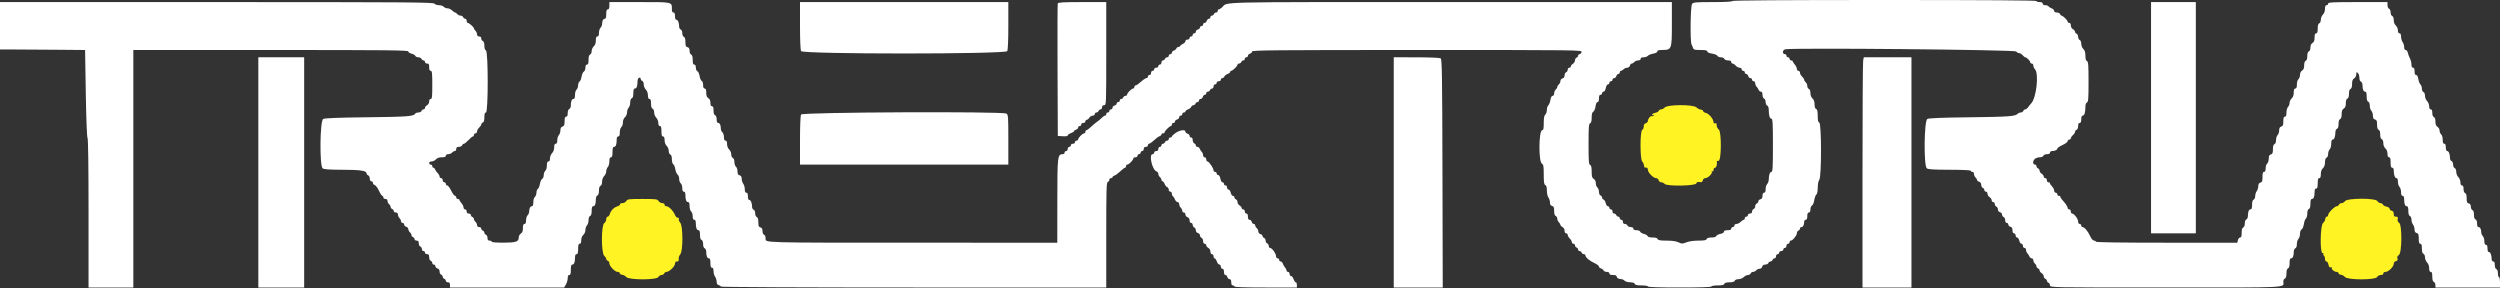 <svg id="svg" version="1.1" width="400" height="46.111" xmlns="http://www.w3.org/2000/svg" xmlns:xlink="http://www.w3.org/1999/xlink" style="display: block;"><rect width="100%" height="100%" fill="#333333" stroke="none"/><g id="svgg"><path id="path0" d="M277.167 0.167 C 277.167 0.272,276.020 0.333,274.060 0.333 C 271.297 0.333,270.929 0.366,270.732 0.625 C 270.469 0.972,270.401 6.653,270.655 7.127 C 270.739 7.286,270.850 7.548,270.899 7.708 C 270.973 7.947,271.187 8.000,272.078 8.000 C 272.895 8.000,273.167 8.058,273.167 8.231 C 273.167 8.378,273.445 8.504,273.926 8.576 C 274.344 8.639,274.727 8.797,274.778 8.928 C 274.828 9.059,275.078 9.167,275.333 9.167 C 275.592 9.167,275.840 9.277,275.894 9.417 C 275.950 9.563,276.199 9.667,276.495 9.667 C 276.833 9.667,277.000 9.749,277.000 9.917 C 277.000 10.054,277.096 10.167,277.213 10.167 C 277.330 10.167,277.554 10.317,277.711 10.500 C 277.868 10.683,278.147 10.833,278.332 10.833 C 278.518 10.833,278.667 10.944,278.667 11.083 C 278.667 11.221,278.779 11.333,278.917 11.333 C 279.054 11.333,279.167 11.446,279.167 11.583 C 279.167 11.721,279.270 11.833,279.397 11.833 C 279.524 11.833,279.667 11.983,279.715 12.167 C 279.763 12.350,279.922 12.500,280.068 12.500 C 280.214 12.500,280.333 12.612,280.333 12.750 C 280.333 12.887,280.446 13.000,280.583 13.000 C 280.721 13.000,280.833 13.145,280.833 13.321 C 280.833 13.498,280.931 13.742,281.051 13.863 C 281.171 13.984,281.318 14.215,281.379 14.375 C 281.440 14.535,281.604 14.667,281.745 14.667 C 281.918 14.667,282.000 14.829,282.000 15.172 C 282.000 15.467,282.104 15.717,282.250 15.773 C 282.389 15.827,282.500 16.074,282.500 16.333 C 282.500 16.592,282.611 16.840,282.750 16.894 C 282.911 16.955,283.001 17.215,283.002 17.620 C 283.005 18.495,283.164 19.000,283.436 19.000 C 283.626 19.000,283.667 19.743,283.667 23.250 C 283.667 26.757,283.626 27.500,283.436 27.500 C 283.182 27.500,283.006 27.995,283.002 28.720 C 283.001 28.979,282.887 29.303,282.750 29.440 C 282.612 29.578,282.500 29.948,282.500 30.262 C 282.500 30.659,282.424 30.833,282.250 30.833 C 282.086 30.833,282.000 30.998,282.000 31.314 C 282.000 31.654,281.903 31.820,281.667 31.882 C 281.483 31.930,281.333 32.080,281.333 32.217 C 281.333 32.353,281.221 32.508,281.083 32.560 C 280.946 32.613,280.833 32.811,280.833 33.000 C 280.833 33.189,280.721 33.387,280.583 33.440 C 280.446 33.492,280.333 33.678,280.333 33.851 C 280.333 34.056,280.216 34.167,280.000 34.167 C 279.815 34.167,279.667 34.278,279.667 34.417 C 279.667 34.554,279.554 34.667,279.417 34.667 C 279.279 34.667,279.167 34.779,279.167 34.917 C 279.167 35.054,279.092 35.167,279.000 35.167 C 278.908 35.167,278.683 35.317,278.500 35.500 C 278.317 35.683,278.017 35.833,277.833 35.833 C 277.648 35.833,277.500 35.944,277.500 36.083 C 277.500 36.221,277.387 36.333,277.250 36.333 C 277.112 36.333,277.000 36.446,277.000 36.583 C 277.000 36.758,276.824 36.833,276.417 36.833 C 276.017 36.833,275.833 36.910,275.833 37.076 C 275.833 37.220,275.602 37.362,275.262 37.425 C 274.947 37.484,274.649 37.638,274.600 37.766 C 274.544 37.914,274.260 38.000,273.833 38.000 C 273.385 38.000,273.124 38.085,273.060 38.250 C 272.987 38.441,272.674 38.500,271.736 38.500 C 270.984 38.500,270.241 38.606,269.822 38.774 C 269.187 39.028,269.096 39.028,268.563 38.774 C 268.179 38.591,267.548 38.500,266.656 38.500 C 265.625 38.500,265.301 38.443,265.227 38.250 C 265.162 38.082,264.898 38.000,264.417 38.000 C 263.957 38.000,263.670 37.917,263.612 37.766 C 263.563 37.637,263.299 37.482,263.025 37.422 C 262.752 37.362,262.486 37.205,262.436 37.073 C 262.384 36.937,262.124 36.833,261.839 36.833 C 261.501 36.833,261.333 36.751,261.333 36.583 C 261.333 36.427,261.175 36.333,260.911 36.333 C 260.679 36.333,260.446 36.221,260.394 36.083 C 260.341 35.946,260.156 35.833,259.982 35.833 C 259.778 35.833,259.667 35.716,259.667 35.500 C 259.667 35.315,259.556 35.167,259.417 35.167 C 259.279 35.167,259.167 35.054,259.167 34.917 C 259.167 34.779,259.062 34.667,258.934 34.667 C 258.807 34.667,258.659 34.554,258.606 34.417 C 258.554 34.279,258.396 34.167,258.255 34.167 C 258.111 34.167,258.000 34.022,258.000 33.833 C 258.000 33.648,257.889 33.500,257.750 33.500 C 257.612 33.500,257.500 33.387,257.500 33.250 C 257.500 33.112,257.393 33.000,257.263 33.000 C 257.133 33.000,256.978 32.781,256.920 32.514 C 256.861 32.247,256.705 31.986,256.573 31.936 C 256.441 31.885,256.333 31.737,256.333 31.606 C 256.333 31.476,256.221 31.326,256.083 31.273 C 255.940 31.218,255.833 30.970,255.833 30.692 C 255.833 30.426,255.721 30.114,255.583 30.000 C 255.446 29.886,255.333 29.577,255.333 29.314 C 255.333 29.017,255.208 28.758,255.000 28.628 C 254.729 28.459,254.667 28.239,254.667 27.455 C 254.667 26.751,254.599 26.464,254.417 26.394 C 254.206 26.313,254.167 25.784,254.167 23.060 C 254.167 20.336,254.206 19.808,254.417 19.727 C 254.591 19.660,254.667 19.388,254.667 18.824 C 254.667 18.263,254.747 17.972,254.929 17.870 C 255.073 17.789,255.233 17.411,255.284 17.028 C 255.342 16.597,255.464 16.333,255.605 16.333 C 255.755 16.333,255.833 16.132,255.833 15.750 C 255.833 15.343,255.909 15.167,256.083 15.167 C 256.221 15.167,256.333 15.054,256.333 14.917 C 256.333 14.779,256.442 14.667,256.576 14.667 C 256.721 14.667,256.862 14.433,256.928 14.083 C 256.990 13.749,257.136 13.500,257.269 13.500 C 257.396 13.500,257.500 13.387,257.500 13.250 C 257.500 13.112,257.612 13.000,257.750 13.000 C 257.887 13.000,258.000 12.887,258.000 12.750 C 258.000 12.612,258.120 12.500,258.266 12.500 C 258.412 12.500,258.570 12.350,258.618 12.167 C 258.666 11.983,258.809 11.833,258.936 11.833 C 259.063 11.833,259.167 11.721,259.167 11.583 C 259.167 11.446,259.247 11.333,259.345 11.333 C 259.443 11.333,259.636 11.221,259.774 11.083 C 259.911 10.946,260.175 10.833,260.361 10.833 C 260.558 10.833,260.734 10.695,260.785 10.500 C 260.833 10.317,260.967 10.167,261.082 10.167 C 261.198 10.167,261.386 10.054,261.500 9.917 C 261.614 9.779,261.886 9.667,262.104 9.667 C 262.345 9.667,262.500 9.569,262.500 9.417 C 262.500 9.252,262.664 9.167,262.980 9.167 C 263.243 9.167,263.548 9.060,263.656 8.930 C 263.764 8.799,264.148 8.643,264.510 8.582 C 264.912 8.514,265.167 8.379,265.167 8.235 C 265.167 8.066,265.390 7.998,265.958 7.994 C 267.476 7.984,267.500 7.920,267.500 3.848 L 267.500 0.333 232.000 0.333 C 193.048 0.333,196.597 0.248,195.500 1.208 C 195.317 1.369,195.092 1.500,195.000 1.500 C 194.908 1.500,194.833 1.613,194.833 1.750 C 194.833 1.887,194.718 2.000,194.578 2.000 C 194.438 2.000,194.280 2.112,194.227 2.250 C 194.174 2.387,194.027 2.500,193.899 2.500 C 193.771 2.500,193.667 2.612,193.667 2.750 C 193.667 2.887,193.559 3.000,193.428 3.000 C 193.297 3.000,193.142 3.150,193.083 3.333 C 193.025 3.517,192.870 3.667,192.739 3.667 C 192.607 3.667,192.500 3.779,192.500 3.917 C 192.500 4.054,192.387 4.167,192.250 4.167 C 192.112 4.167,192.000 4.270,192.000 4.397 C 192.000 4.524,191.850 4.667,191.667 4.715 C 191.483 4.763,191.333 4.922,191.333 5.068 C 191.333 5.214,191.221 5.333,191.083 5.333 C 190.946 5.333,190.833 5.446,190.833 5.583 C 190.833 5.721,190.721 5.833,190.583 5.833 C 190.446 5.833,190.333 5.946,190.333 6.083 C 190.333 6.222,190.185 6.333,190.000 6.333 C 189.813 6.333,189.667 6.444,189.667 6.587 C 189.667 6.726,189.479 6.926,189.250 7.030 C 189.021 7.135,188.833 7.283,188.833 7.360 C 188.833 7.437,188.718 7.500,188.578 7.500 C 188.438 7.500,188.281 7.610,188.229 7.744 C 188.178 7.878,187.993 8.033,187.818 8.088 C 187.643 8.144,187.500 8.297,187.500 8.428 C 187.500 8.559,187.387 8.667,187.250 8.667 C 187.112 8.667,187.000 8.779,187.000 8.917 C 187.000 9.054,186.885 9.167,186.745 9.167 C 186.604 9.167,186.446 9.279,186.394 9.417 C 186.341 9.554,186.193 9.667,186.066 9.667 C 185.938 9.667,185.833 9.817,185.833 10.000 C 185.833 10.185,185.722 10.333,185.583 10.333 C 185.446 10.333,185.333 10.446,185.333 10.583 C 185.333 10.722,185.185 10.833,185.000 10.833 C 184.815 10.833,184.667 10.944,184.667 11.083 C 184.667 11.221,184.554 11.333,184.417 11.333 C 184.278 11.333,184.167 11.481,184.167 11.667 C 184.167 11.852,184.056 12.000,183.917 12.000 C 183.779 12.000,183.667 12.112,183.667 12.250 C 183.667 12.387,183.558 12.500,183.426 12.500 C 183.294 12.500,182.900 12.762,182.551 13.083 C 182.202 13.403,181.823 13.665,181.708 13.666 C 181.594 13.666,181.500 13.779,181.500 13.917 C 181.500 14.054,181.406 14.168,181.292 14.170 C 181.038 14.173,180.333 14.892,180.333 15.148 C 180.333 15.250,180.218 15.333,180.078 15.333 C 179.938 15.333,179.780 15.446,179.727 15.583 C 179.674 15.721,179.527 15.833,179.399 15.833 C 179.271 15.833,179.167 15.946,179.167 16.083 C 179.167 16.221,179.054 16.333,178.917 16.333 C 178.779 16.333,178.667 16.437,178.667 16.564 C 178.667 16.691,178.517 16.834,178.333 16.882 C 178.150 16.930,178.000 17.088,178.000 17.234 C 178.000 17.380,177.887 17.500,177.750 17.500 C 177.612 17.500,177.500 17.612,177.500 17.750 C 177.500 17.887,177.387 18.000,177.250 18.000 C 177.112 18.000,177.000 18.112,177.000 18.250 C 177.000 18.387,176.915 18.500,176.811 18.500 C 176.707 18.500,176.458 18.669,176.259 18.875 C 176.059 19.081,175.723 19.362,175.512 19.500 C 175.300 19.637,174.872 19.994,174.561 20.292 C 174.249 20.590,173.920 20.833,173.830 20.833 C 173.740 20.833,173.667 20.946,173.667 21.083 C 173.667 21.221,173.573 21.335,173.458 21.336 C 173.204 21.340,172.500 22.059,172.500 22.315 C 172.500 22.417,172.387 22.500,172.250 22.500 C 172.112 22.500,172.000 22.613,172.000 22.750 C 172.000 22.889,171.852 23.000,171.667 23.000 C 171.481 23.000,171.333 23.111,171.333 23.250 C 171.333 23.387,171.221 23.500,171.083 23.500 C 170.944 23.500,170.833 23.648,170.833 23.833 C 170.833 24.019,170.722 24.167,170.583 24.167 C 170.446 24.167,170.333 24.279,170.333 24.417 C 170.333 24.554,170.214 24.667,170.068 24.667 C 169.208 24.667,169.178 24.913,169.172 32.125 L 169.167 38.833 146.208 38.831 C 121.421 38.829,122.500 38.860,122.500 38.142 C 122.500 37.864,122.393 37.615,122.250 37.560 C 122.105 37.505,122.000 37.255,122.000 36.967 C 122.000 36.609,121.906 36.444,121.667 36.382 C 121.397 36.311,121.333 36.154,121.333 35.559 C 121.333 35.058,121.253 34.792,121.083 34.727 C 120.940 34.672,120.833 34.423,120.833 34.144 C 120.833 33.864,120.727 33.615,120.583 33.560 C 120.446 33.508,120.332 33.304,120.331 33.107 C 120.327 32.487,120.136 32.000,119.897 32.000 C 119.745 32.000,119.667 31.802,119.667 31.417 C 119.667 31.009,119.591 30.833,119.417 30.833 C 119.245 30.833,119.167 30.661,119.167 30.282 C 119.167 29.979,119.057 29.585,118.922 29.407 C 118.787 29.229,118.675 28.870,118.672 28.609 C 118.668 28.278,118.566 28.109,118.333 28.048 C 118.086 27.984,118.000 27.821,118.000 27.418 C 118.000 27.119,117.888 26.781,117.750 26.667 C 117.613 26.553,117.500 26.214,117.500 25.914 C 117.500 25.583,117.402 25.331,117.250 25.273 C 117.108 25.219,117.000 24.970,117.000 24.698 C 117.000 24.430,116.853 24.085,116.667 23.917 C 116.460 23.730,116.333 23.403,116.333 23.058 C 116.333 22.673,116.256 22.500,116.083 22.500 C 115.910 22.500,115.833 22.326,115.833 21.937 C 115.833 21.627,115.721 21.281,115.583 21.167 C 115.446 21.053,115.333 20.787,115.333 20.577 C 115.333 20.021,115.164 19.667,114.899 19.667 C 114.746 19.667,114.667 19.473,114.667 19.101 C 114.667 18.752,114.571 18.499,114.417 18.440 C 114.252 18.376,114.167 18.115,114.167 17.672 C 114.167 17.186,114.098 17.000,113.917 17.000 C 113.746 17.000,113.667 16.829,113.667 16.457 C 113.667 16.094,113.556 15.844,113.333 15.705 C 113.090 15.554,113.000 15.317,113.000 14.832 C 113.000 14.352,112.930 14.167,112.750 14.167 C 112.577 14.167,112.500 13.993,112.500 13.601 C 112.500 13.278,112.403 12.998,112.274 12.949 C 112.149 12.901,111.998 12.553,111.937 12.175 C 111.877 11.797,111.716 11.445,111.580 11.392 C 111.441 11.339,111.333 11.088,111.333 10.816 C 111.333 10.498,111.248 10.333,111.083 10.333 C 110.898 10.333,110.833 10.138,110.833 9.578 C 110.833 9.061,110.755 8.793,110.583 8.727 C 110.438 8.671,110.333 8.422,110.333 8.133 C 110.333 7.776,110.239 7.611,110.000 7.548 C 109.730 7.478,109.667 7.321,109.667 6.725 C 109.667 6.225,109.587 5.959,109.417 5.894 C 109.273 5.839,109.167 5.590,109.167 5.310 C 109.167 5.031,109.060 4.782,108.917 4.727 C 108.779 4.674,108.666 4.470,108.664 4.274 C 108.660 3.654,108.469 3.167,108.231 3.167 C 108.078 3.167,108.000 2.969,108.000 2.583 C 108.000 2.176,107.925 2.000,107.750 2.000 C 107.582 2.000,107.500 1.832,107.500 1.489 C 107.500 0.288,107.702 0.333,102.327 0.333 L 97.500 0.333 97.500 0.917 C 97.500 1.324,97.425 1.500,97.250 1.500 C 97.065 1.500,97.000 1.694,97.000 2.250 C 97.000 2.780,96.932 3.000,96.768 3.000 C 96.511 3.000,96.333 3.351,96.333 3.859 C 96.333 4.041,96.221 4.303,96.083 4.440 C 95.946 4.578,95.833 4.948,95.833 5.262 C 95.833 5.659,95.757 5.833,95.583 5.833 C 95.404 5.833,95.333 6.016,95.333 6.474 C 95.333 6.903,95.223 7.215,95.000 7.417 C 94.817 7.583,94.667 7.924,94.667 8.175 C 94.667 8.427,94.555 8.674,94.417 8.727 C 94.245 8.793,94.167 9.061,94.167 9.578 C 94.167 10.138,94.102 10.333,93.917 10.333 C 93.751 10.333,93.667 10.499,93.667 10.825 C 93.667 11.095,93.552 11.381,93.411 11.460 C 93.271 11.538,93.110 11.898,93.053 12.260 C 92.996 12.621,92.848 12.977,92.725 13.050 C 92.601 13.123,92.500 13.395,92.500 13.655 C 92.500 13.914,92.387 14.219,92.250 14.333 C 92.106 14.452,92.000 14.816,92.000 15.187 C 92.000 15.628,91.926 15.833,91.768 15.833 C 91.487 15.833,91.333 16.193,91.333 16.852 C 91.333 17.135,91.227 17.384,91.083 17.440 C 90.929 17.499,90.833 17.752,90.833 18.101 C 90.833 18.493,90.756 18.667,90.583 18.667 C 90.399 18.667,90.333 18.860,90.333 19.405 C 90.333 19.998,90.267 20.165,90.000 20.250 C 89.764 20.325,89.667 20.502,89.667 20.856 C 89.667 21.132,89.554 21.470,89.417 21.607 C 89.279 21.745,89.167 22.114,89.167 22.429 C 89.167 22.825,89.090 23.000,88.917 23.000 C 88.742 23.000,88.667 23.176,88.667 23.583 C 88.667 23.944,88.540 24.294,88.333 24.500 C 88.148 24.685,88.000 25.056,88.000 25.333 C 88.000 25.667,87.917 25.833,87.750 25.833 C 87.571 25.833,87.500 26.016,87.500 26.480 C 87.500 26.851,87.394 27.214,87.250 27.333 C 87.112 27.447,87.000 27.753,87.000 28.012 C 87.000 28.271,86.885 28.548,86.745 28.626 C 86.604 28.705,86.443 29.065,86.386 29.426 C 86.329 29.788,86.182 30.143,86.058 30.217 C 85.934 30.290,85.833 30.562,85.833 30.821 C 85.833 31.080,85.721 31.386,85.583 31.500 C 85.440 31.619,85.333 31.983,85.333 32.354 C 85.333 32.795,85.260 33.000,85.101 33.000 C 84.844 33.000,84.667 33.351,84.667 33.859 C 84.667 34.041,84.554 34.303,84.417 34.440 C 84.279 34.578,84.167 34.948,84.167 35.262 C 84.167 35.659,84.090 35.833,83.917 35.833 C 83.736 35.833,83.667 36.018,83.667 36.499 C 83.667 36.983,83.576 37.220,83.333 37.372 C 83.150 37.487,83.000 37.760,83.000 37.980 C 83.000 38.677,82.579 38.822,80.542 38.828 C 79.399 38.831,78.667 38.768,78.667 38.667 C 78.667 38.575,78.517 38.500,78.333 38.500 C 78.088 38.500,78.000 38.389,78.000 38.078 C 78.000 37.846,77.887 37.613,77.750 37.560 C 77.612 37.508,77.500 37.358,77.500 37.227 C 77.500 37.096,77.387 36.946,77.250 36.894 C 77.112 36.841,77.000 36.693,77.000 36.566 C 77.000 36.438,76.850 36.333,76.667 36.333 C 76.452 36.333,76.333 36.222,76.333 36.020 C 76.333 35.848,76.221 35.614,76.083 35.500 C 75.946 35.386,75.833 35.187,75.833 35.058 C 75.833 34.929,75.721 34.780,75.583 34.727 C 75.446 34.674,75.333 34.527,75.333 34.399 C 75.333 34.271,75.183 34.167,75.000 34.167 C 74.778 34.167,74.667 34.056,74.667 33.833 C 74.667 33.648,74.556 33.500,74.417 33.500 C 74.279 33.500,74.167 33.361,74.167 33.192 C 74.167 33.023,74.017 32.711,73.833 32.500 C 73.650 32.289,73.500 32.052,73.500 31.974 C 73.500 31.897,73.387 31.833,73.250 31.833 C 73.112 31.833,73.000 31.721,73.000 31.583 C 73.000 31.446,72.906 31.330,72.792 31.327 C 72.677 31.323,72.402 30.948,72.181 30.494 C 71.959 30.039,71.678 29.667,71.556 29.667 C 71.433 29.667,71.333 29.554,71.333 29.417 C 71.333 29.279,71.221 29.167,71.083 29.167 C 70.944 29.167,70.833 29.019,70.833 28.833 C 70.833 28.648,70.722 28.500,70.583 28.500 C 70.446 28.500,70.333 28.387,70.333 28.250 C 70.333 28.112,70.196 27.863,70.029 27.696 C 69.862 27.528,69.676 27.266,69.617 27.112 C 69.559 26.959,69.433 26.833,69.339 26.833 C 69.244 26.833,69.167 26.721,69.167 26.583 C 69.167 26.446,69.054 26.333,68.917 26.333 C 68.779 26.333,68.667 26.221,68.667 26.083 C 68.667 25.932,68.821 25.833,69.058 25.833 C 69.272 25.833,69.584 25.683,69.750 25.500 C 69.952 25.277,70.263 25.167,70.692 25.167 C 71.151 25.167,71.333 25.096,71.333 24.917 C 71.333 24.765,71.488 24.667,71.730 24.667 C 71.948 24.667,72.219 24.554,72.333 24.417 C 72.447 24.279,72.644 24.167,72.770 24.167 C 72.897 24.167,73.000 24.017,73.000 23.833 C 73.000 23.588,73.111 23.500,73.422 23.500 C 73.654 23.500,73.887 23.387,73.940 23.250 C 73.992 23.112,74.122 23.000,74.227 23.000 C 74.333 23.000,74.660 22.738,74.954 22.417 C 75.249 22.096,75.567 21.833,75.662 21.833 C 75.756 21.833,75.833 21.721,75.833 21.583 C 75.833 21.446,75.946 21.333,76.083 21.333 C 76.221 21.333,76.333 21.195,76.333 21.026 C 76.333 20.857,76.483 20.583,76.667 20.417 C 76.850 20.251,77.000 20.022,77.000 19.909 C 77.000 19.795,77.112 19.659,77.250 19.606 C 77.421 19.541,77.500 19.273,77.500 18.755 C 77.500 18.195,77.565 18.000,77.750 18.000 C 78.127 18.000,78.127 8.205,77.750 8.060 C 77.587 7.998,77.500 7.738,77.500 7.310 C 77.500 6.883,77.413 6.623,77.250 6.560 C 77.112 6.508,77.000 6.322,77.000 6.149 C 77.000 5.944,76.883 5.833,76.667 5.833 C 76.449 5.833,76.333 5.722,76.333 5.512 C 76.333 5.335,76.221 5.078,76.083 4.940 C 75.946 4.803,75.832 4.629,75.830 4.554 C 75.826 4.354,75.068 3.667,74.852 3.667 C 74.750 3.667,74.667 3.517,74.667 3.333 C 74.667 3.150,74.562 3.000,74.434 3.000 C 74.307 3.000,74.159 2.887,74.106 2.750 C 74.054 2.612,73.867 2.500,73.692 2.500 C 73.517 2.500,73.281 2.388,73.167 2.250 C 73.053 2.113,72.893 2.000,72.813 2.000 C 72.732 2.000,72.517 1.850,72.333 1.667 C 72.150 1.483,71.822 1.333,71.604 1.333 C 71.386 1.333,71.114 1.221,71.000 1.083 C 70.886 0.946,70.548 0.833,70.250 0.833 C 69.952 0.833,69.614 0.721,69.500 0.583 C 69.317 0.363,65.240 0.333,34.646 0.333 L 0.000 0.333 -0.000 4.125 L -0.000 7.917 1.958 7.917 C 3.035 7.917,6.098 7.935,8.765 7.958 L 13.613 8.000 13.728 14.955 C 13.796 19.074,13.909 21.975,14.005 22.071 C 14.107 22.173,14.167 26.641,14.167 34.117 L 14.167 46.000 17.750 46.000 L 21.333 46.000 21.333 27.000 L 21.333 8.000 43.333 8.000 C 62.231 8.000,65.333 8.033,65.333 8.237 C 65.333 8.367,65.563 8.524,65.845 8.586 C 66.126 8.648,66.396 8.804,66.446 8.932 C 66.495 9.061,66.717 9.167,66.940 9.167 C 67.162 9.167,67.387 9.279,67.440 9.417 C 67.492 9.554,67.640 9.667,67.768 9.667 C 67.896 9.667,68.000 9.779,68.000 9.917 C 68.000 10.056,68.148 10.167,68.333 10.167 C 68.603 10.167,68.667 10.278,68.667 10.750 C 68.667 11.157,68.742 11.333,68.917 11.333 C 69.127 11.333,69.167 11.694,69.167 13.583 C 69.167 15.472,69.127 15.833,68.917 15.833 C 68.762 15.833,68.667 15.990,68.667 16.244 C 68.667 16.484,68.528 16.729,68.333 16.833 C 68.150 16.931,68.000 17.122,68.000 17.256 C 68.000 17.390,67.896 17.500,67.768 17.500 C 67.640 17.500,67.492 17.612,67.440 17.750 C 67.387 17.887,67.158 18.000,66.930 18.000 C 66.703 18.000,66.457 18.104,66.383 18.230 C 66.160 18.617,65.000 18.695,58.417 18.768 C 54.093 18.816,51.964 18.900,51.708 19.031 C 51.188 19.298,51.111 26.545,51.625 26.935 C 51.841 27.099,52.674 27.157,54.842 27.161 C 57.742 27.167,58.662 27.314,58.665 27.774 C 58.666 27.879,58.779 28.008,58.917 28.060 C 59.054 28.113,59.167 28.346,59.167 28.578 C 59.167 28.842,59.260 29.000,59.417 29.000 C 59.554 29.000,59.667 29.120,59.667 29.266 C 59.667 29.412,59.798 29.567,59.958 29.610 C 60.119 29.653,60.420 30.058,60.628 30.511 C 60.836 30.963,61.080 31.333,61.170 31.333 C 61.260 31.333,61.333 31.446,61.333 31.583 C 61.333 31.722,61.481 31.833,61.667 31.833 C 61.882 31.833,62.000 31.944,62.000 32.146 C 62.000 32.318,62.112 32.553,62.250 32.667 C 62.387 32.781,62.500 32.980,62.500 33.109 C 62.500 33.238,62.613 33.387,62.750 33.440 C 62.888 33.492,63.000 33.640,63.000 33.768 C 63.000 33.896,63.150 34.000,63.333 34.000 C 63.551 34.000,63.667 34.111,63.667 34.321 C 63.667 34.498,63.779 34.755,63.917 34.893 C 64.054 35.030,64.167 35.261,64.167 35.405 C 64.167 35.549,64.279 35.667,64.417 35.667 C 64.554 35.667,64.667 35.786,64.667 35.932 C 64.667 36.078,64.817 36.237,65.000 36.285 C 65.183 36.333,65.333 36.504,65.333 36.666 C 65.333 36.827,65.446 37.053,65.583 37.167 C 65.721 37.281,65.833 37.480,65.833 37.609 C 65.833 37.738,65.946 37.887,66.083 37.940 C 66.221 37.992,66.333 38.140,66.333 38.268 C 66.333 38.396,66.483 38.500,66.667 38.500 C 66.912 38.500,67.000 38.611,67.000 38.922 C 67.000 39.154,67.112 39.387,67.250 39.440 C 67.387 39.492,67.500 39.678,67.500 39.851 C 67.500 40.025,67.612 40.167,67.750 40.167 C 67.887 40.167,68.000 40.279,68.000 40.417 C 68.000 40.556,68.148 40.667,68.333 40.667 C 68.590 40.667,68.667 40.778,68.667 41.149 C 68.667 41.424,68.774 41.672,68.917 41.727 C 69.054 41.780,69.167 41.938,69.167 42.078 C 69.167 42.218,69.279 42.333,69.417 42.333 C 69.554 42.333,69.667 42.453,69.667 42.599 C 69.667 42.745,69.817 42.904,70.000 42.952 C 70.217 43.009,70.333 43.179,70.333 43.441 C 70.333 43.663,70.446 43.887,70.583 43.940 C 70.721 43.992,70.833 44.142,70.833 44.273 C 70.833 44.404,70.946 44.554,71.083 44.606 C 71.221 44.659,71.333 44.807,71.333 44.934 C 71.333 45.062,71.483 45.167,71.667 45.167 C 71.911 45.167,72.000 45.278,72.000 45.583 L 72.000 46.000 81.131 46.000 L 90.261 46.000 90.547 45.516 C 90.705 45.250,90.833 44.800,90.833 44.516 C 90.833 44.168,90.915 44.000,91.083 44.000 C 91.272 44.000,91.333 43.796,91.333 43.167 C 91.333 42.565,91.398 42.333,91.566 42.333 C 91.856 42.333,92.000 41.971,92.000 41.236 C 92.000 40.841,92.077 40.667,92.250 40.667 C 92.439 40.667,92.500 40.463,92.500 39.833 C 92.500 39.204,92.561 39.000,92.750 39.000 C 92.922 39.000,93.000 38.827,93.000 38.442 C 93.000 38.097,93.127 37.770,93.333 37.583 C 93.522 37.413,93.667 37.070,93.667 36.796 C 93.667 36.528,93.779 36.197,93.917 36.060 C 94.054 35.922,94.167 35.550,94.167 35.233 C 94.167 34.874,94.261 34.620,94.417 34.560 C 94.586 34.495,94.667 34.229,94.667 33.732 C 94.667 33.217,94.736 33.000,94.899 33.000 C 95.188 33.000,95.333 32.638,95.333 31.921 C 95.333 31.584,95.431 31.332,95.583 31.273 C 95.749 31.210,95.833 30.948,95.833 30.500 C 95.833 30.052,95.918 29.790,96.083 29.727 C 96.238 29.668,96.333 29.414,96.333 29.066 C 96.333 28.722,96.464 28.369,96.667 28.167 C 96.850 27.983,97.000 27.640,97.000 27.405 C 97.000 27.169,97.112 26.864,97.250 26.726 C 97.388 26.589,97.500 26.182,97.500 25.821 C 97.500 25.351,97.570 25.167,97.750 25.167 C 97.939 25.167,98.000 24.963,98.000 24.333 C 98.000 23.732,98.065 23.500,98.232 23.500 C 98.523 23.500,98.667 23.137,98.667 22.403 C 98.667 22.008,98.743 21.833,98.917 21.833 C 99.096 21.833,99.167 21.650,99.167 21.187 C 99.167 20.816,99.273 20.452,99.417 20.333 C 99.554 20.219,99.667 19.884,99.667 19.589 C 99.667 19.263,99.798 18.933,100.000 18.750 C 100.188 18.580,100.333 18.237,100.333 17.962 C 100.333 17.695,100.446 17.364,100.583 17.226 C 100.721 17.089,100.833 16.717,100.833 16.400 C 100.833 16.041,100.928 15.787,101.083 15.727 C 101.253 15.662,101.333 15.396,101.333 14.899 C 101.333 14.384,101.402 14.167,101.566 14.167 C 101.854 14.167,102.000 13.805,102.000 13.088 C 102.000 12.751,102.097 12.498,102.250 12.440 C 102.404 12.381,102.500 12.440,102.500 12.594 C 102.500 12.731,102.612 12.887,102.750 12.940 C 102.893 12.994,103.000 13.243,103.000 13.518 C 103.000 13.783,103.150 14.150,103.333 14.333 C 103.540 14.540,103.667 14.889,103.667 15.250 C 103.667 15.657,103.742 15.833,103.917 15.833 C 104.101 15.833,104.167 16.026,104.167 16.566 C 104.167 17.063,104.247 17.328,104.417 17.394 C 104.563 17.450,104.667 17.699,104.667 17.995 C 104.667 18.278,104.813 18.647,105.000 18.833 C 105.185 19.019,105.333 19.389,105.333 19.667 C 105.333 20.000,105.417 20.167,105.583 20.167 C 105.772 20.167,105.833 20.370,105.833 21.000 C 105.833 21.630,105.894 21.833,106.083 21.833 C 106.258 21.833,106.333 22.009,106.333 22.417 C 106.333 22.778,106.460 23.127,106.667 23.333 C 106.850 23.517,107.000 23.884,107.000 24.149 C 107.000 24.424,107.107 24.672,107.250 24.727 C 107.414 24.790,107.500 25.050,107.500 25.486 C 107.500 25.866,107.596 26.207,107.725 26.283 C 107.848 26.357,107.997 26.716,108.054 27.083 C 108.112 27.449,108.273 27.832,108.413 27.934 C 108.552 28.037,108.667 28.346,108.667 28.623 C 108.667 28.900,108.779 29.219,108.917 29.333 C 109.054 29.447,109.167 29.794,109.167 30.104 C 109.167 30.493,109.244 30.667,109.417 30.667 C 109.590 30.667,109.667 30.841,109.667 31.236 C 109.667 31.971,109.810 32.333,110.101 32.333 C 110.260 32.333,110.333 32.538,110.333 32.980 C 110.333 33.351,110.440 33.714,110.583 33.833 C 110.721 33.947,110.833 34.294,110.833 34.604 C 110.833 34.993,110.910 35.167,111.083 35.167 C 111.257 35.167,111.333 35.341,111.333 35.736 C 111.333 36.471,111.477 36.833,111.768 36.833 C 111.931 36.833,112.000 37.051,112.000 37.566 C 112.000 38.063,112.080 38.328,112.250 38.394 C 112.405 38.453,112.500 38.707,112.500 39.060 C 112.500 39.414,112.595 39.668,112.750 39.727 C 112.894 39.782,113.000 40.031,113.000 40.314 C 113.000 40.974,113.153 41.333,113.434 41.333 C 113.599 41.333,113.667 41.553,113.667 42.083 C 113.667 42.639,113.731 42.833,113.917 42.833 C 114.089 42.833,114.167 43.006,114.167 43.385 C 114.167 43.688,114.277 44.082,114.411 44.260 C 114.546 44.438,114.658 44.797,114.661 45.057 C 114.665 45.388,114.767 45.557,115.000 45.618 C 115.183 45.666,115.333 45.772,115.333 45.853 C 115.333 45.937,128.436 46.000,146.167 46.000 L 177.000 46.000 177.000 37.601 C 177.000 30.289,177.032 29.190,177.250 29.106 C 177.387 29.054,177.500 28.896,177.500 28.755 C 177.500 28.615,177.612 28.500,177.750 28.500 C 177.887 28.500,178.000 28.430,178.000 28.345 C 178.000 28.259,178.148 28.142,178.329 28.085 C 178.510 28.027,178.924 27.722,179.249 27.407 C 179.574 27.091,179.913 26.833,180.003 26.833 C 180.093 26.833,180.167 26.721,180.167 26.583 C 180.167 26.446,180.260 26.332,180.375 26.330 C 180.629 26.327,181.333 25.608,181.333 25.352 C 181.333 25.250,181.483 25.167,181.667 25.167 C 181.852 25.167,182.000 25.056,182.000 24.917 C 182.000 24.779,182.112 24.667,182.250 24.667 C 182.387 24.667,182.500 24.554,182.500 24.417 C 182.500 24.279,182.612 24.167,182.750 24.167 C 182.889 24.167,183.000 24.019,183.000 23.833 C 183.000 23.611,183.111 23.500,183.333 23.500 C 183.519 23.500,183.667 23.389,183.667 23.250 C 183.667 23.113,183.742 23.000,183.833 23.000 C 183.925 23.000,184.150 22.869,184.333 22.708 C 185.162 21.983,185.292 21.885,185.554 21.784 C 185.708 21.725,185.833 21.600,185.833 21.505 C 185.833 21.411,185.946 21.333,186.083 21.333 C 186.221 21.333,186.333 21.262,186.333 21.174 C 186.333 20.968,187.134 20.167,187.341 20.167 C 187.428 20.167,187.500 20.054,187.500 19.917 C 187.500 19.779,187.612 19.667,187.750 19.667 C 187.887 19.667,188.000 19.563,188.000 19.436 C 188.000 19.309,188.150 19.166,188.333 19.118 C 188.517 19.070,188.667 18.912,188.667 18.766 C 188.667 18.620,188.779 18.500,188.917 18.500 C 189.054 18.500,189.167 18.387,189.167 18.250 C 189.167 18.112,189.279 18.000,189.417 18.000 C 189.554 18.000,189.667 17.923,189.667 17.829 C 189.667 17.735,189.856 17.586,190.088 17.498 C 190.319 17.410,190.552 17.225,190.605 17.086 C 190.659 16.947,190.809 16.833,190.940 16.833 C 191.070 16.833,191.220 16.721,191.273 16.583 C 191.326 16.446,191.473 16.333,191.601 16.333 C 191.729 16.333,191.833 16.221,191.833 16.083 C 191.833 15.946,191.953 15.833,192.099 15.833 C 192.245 15.833,192.404 15.683,192.452 15.500 C 192.500 15.317,192.643 15.167,192.769 15.167 C 192.896 15.167,193.000 15.054,193.000 14.917 C 193.000 14.779,193.115 14.667,193.255 14.667 C 193.396 14.667,193.554 14.554,193.606 14.417 C 193.659 14.279,193.807 14.167,193.934 14.167 C 194.062 14.167,194.167 14.017,194.167 13.833 C 194.167 13.648,194.278 13.500,194.417 13.500 C 194.554 13.500,194.667 13.387,194.667 13.250 C 194.667 13.111,194.815 13.000,195.000 13.000 C 195.185 13.000,195.333 12.889,195.333 12.750 C 195.333 12.612,195.438 12.500,195.566 12.500 C 195.693 12.500,195.841 12.386,195.895 12.247 C 195.948 12.109,196.181 11.923,196.412 11.835 C 196.644 11.747,196.833 11.598,196.833 11.504 C 196.833 11.410,196.904 11.333,196.991 11.333 C 197.221 11.333,198.000 10.578,198.000 10.356 C 198.000 10.252,198.115 10.167,198.255 10.167 C 198.396 10.167,198.554 10.054,198.606 9.917 C 198.659 9.779,198.807 9.667,198.934 9.667 C 199.062 9.667,199.167 9.554,199.167 9.417 C 199.167 9.279,199.279 9.167,199.417 9.167 C 199.554 9.167,199.667 9.059,199.667 8.928 C 199.667 8.797,199.817 8.642,200.000 8.583 C 200.183 8.525,200.333 8.370,200.333 8.239 C 200.333 8.033,203.930 8.000,226.734 8.000 C 253.053 8.000,253.135 8.001,253.048 8.333 C 253.000 8.517,252.857 8.667,252.731 8.667 C 252.604 8.667,252.500 8.771,252.500 8.899 C 252.500 9.027,252.387 9.174,252.250 9.227 C 252.112 9.280,252.000 9.475,252.000 9.660 C 252.000 9.845,251.850 10.091,251.667 10.205 C 251.483 10.320,251.333 10.508,251.333 10.623 C 251.333 10.739,251.221 10.833,251.083 10.833 C 250.946 10.833,250.833 10.975,250.833 11.149 C 250.833 11.322,250.721 11.508,250.583 11.560 C 250.446 11.613,250.333 11.837,250.333 12.059 C 250.333 12.321,250.217 12.491,250.000 12.548 C 249.809 12.598,249.667 12.776,249.667 12.964 C 249.667 13.145,249.554 13.386,249.417 13.500 C 249.279 13.614,249.167 13.802,249.167 13.917 C 249.167 14.032,249.054 14.219,248.917 14.333 C 248.779 14.447,248.667 14.719,248.667 14.937 C 248.667 15.177,248.569 15.333,248.419 15.333 C 248.258 15.333,248.133 15.568,248.065 15.997 C 248.006 16.362,247.855 16.746,247.729 16.851 C 247.603 16.955,247.500 17.285,247.500 17.583 C 247.500 17.882,247.387 18.219,247.250 18.333 C 247.072 18.481,247.000 18.872,247.000 19.687 C 247.000 20.579,246.946 20.833,246.758 20.833 C 246.195 20.833,246.149 25.874,246.709 26.187 C 246.954 26.324,247.000 26.599,247.000 27.930 C 247.000 29.181,247.052 29.530,247.250 29.606 C 247.423 29.673,247.500 29.943,247.500 30.486 C 247.500 30.917,247.610 31.415,247.745 31.593 C 247.879 31.771,247.992 32.130,247.995 32.391 C 247.998 32.722,248.100 32.891,248.333 32.952 C 248.601 33.022,248.667 33.179,248.667 33.752 C 248.667 34.231,248.748 34.496,248.917 34.560 C 249.054 34.613,249.167 34.803,249.167 34.983 C 249.167 35.163,249.279 35.422,249.417 35.560 C 249.554 35.697,249.667 35.887,249.667 35.982 C 249.667 36.077,249.817 36.235,250.000 36.333 C 250.195 36.438,250.333 36.682,250.333 36.923 C 250.333 37.177,250.429 37.333,250.583 37.333 C 250.721 37.333,250.833 37.446,250.833 37.583 C 250.833 37.721,250.983 37.983,251.167 38.167 C 251.350 38.350,251.500 38.612,251.500 38.750 C 251.500 38.887,251.612 39.000,251.750 39.000 C 251.887 39.000,252.000 39.115,252.000 39.255 C 252.000 39.396,252.112 39.554,252.250 39.606 C 252.387 39.659,252.500 39.807,252.500 39.934 C 252.500 40.062,252.604 40.167,252.732 40.167 C 252.860 40.167,253.008 40.279,253.060 40.417 C 253.113 40.554,253.271 40.667,253.411 40.667 C 253.552 40.667,253.668 40.760,253.670 40.875 C 253.674 41.185,254.325 41.733,255.121 42.096 C 255.508 42.272,255.827 42.517,255.829 42.641 C 255.831 42.764,255.978 42.902,256.155 42.949 C 256.332 42.995,256.517 43.138,256.567 43.266 C 256.616 43.395,256.846 43.500,257.078 43.500 C 257.342 43.500,257.500 43.594,257.500 43.750 C 257.500 43.925,257.676 44.000,258.083 44.000 C 258.471 44.000,258.667 44.078,258.667 44.232 C 258.667 44.473,259.012 44.667,259.442 44.667 C 259.579 44.667,259.803 44.779,259.940 44.917 C 260.078 45.054,260.477 45.167,260.827 45.167 C 261.240 45.167,261.498 45.255,261.560 45.417 C 261.631 45.601,261.922 45.667,262.661 45.667 C 263.220 45.667,263.667 45.741,263.667 45.833 C 263.667 45.941,265.472 46.000,268.750 46.000 C 272.028 46.000,273.833 45.941,273.833 45.833 C 273.833 45.741,274.272 45.667,274.816 45.667 C 275.535 45.667,275.823 45.600,275.894 45.417 C 275.959 45.247,276.225 45.167,276.727 45.167 C 277.229 45.167,277.495 45.087,277.560 44.917 C 277.616 44.771,277.866 44.667,278.161 44.667 C 278.444 44.667,278.813 44.520,279.000 44.333 C 279.183 44.150,279.486 44.000,279.672 44.000 C 279.858 44.000,280.054 43.888,280.106 43.750 C 280.159 43.613,280.335 43.500,280.497 43.500 C 280.660 43.500,280.886 43.387,281.000 43.250 C 281.114 43.112,281.355 43.000,281.536 43.000 C 281.724 43.000,281.902 42.858,281.952 42.667 C 282.009 42.449,282.179 42.333,282.441 42.333 C 282.663 42.333,282.887 42.221,282.940 42.083 C 282.992 41.946,283.142 41.833,283.273 41.833 C 283.404 41.833,283.554 41.721,283.606 41.583 C 283.659 41.446,283.807 41.333,283.934 41.333 C 284.062 41.333,284.167 41.183,284.167 41.000 C 284.167 40.815,284.278 40.667,284.417 40.667 C 284.554 40.667,284.667 40.554,284.667 40.417 C 284.667 40.278,284.815 40.167,285.000 40.167 C 285.185 40.167,285.333 40.056,285.333 39.917 C 285.333 39.779,285.446 39.667,285.583 39.667 C 285.722 39.667,285.833 39.519,285.833 39.333 C 285.833 39.148,285.944 39.000,286.083 39.000 C 286.221 39.000,286.333 38.887,286.333 38.750 C 286.333 38.612,286.418 38.500,286.523 38.500 C 286.823 38.500,287.500 37.682,287.500 37.320 C 287.500 37.138,287.612 36.946,287.750 36.894 C 287.887 36.841,288.000 36.693,288.000 36.566 C 288.000 36.438,288.104 36.333,288.232 36.333 C 288.487 36.333,288.667 35.983,288.667 35.486 C 288.667 35.311,288.779 35.167,288.917 35.167 C 289.091 35.167,289.167 34.991,289.167 34.583 C 289.167 34.176,289.242 34.000,289.417 34.000 C 289.582 34.000,289.667 33.834,289.667 33.508 C 289.667 33.234,289.783 32.952,289.929 32.870 C 290.073 32.789,290.233 32.412,290.284 32.031 C 290.335 31.650,290.479 31.253,290.605 31.149 C 290.747 31.030,290.835 30.606,290.839 30.021 C 290.842 29.462,290.943 28.953,291.089 28.760 C 291.457 28.273,291.452 19.748,291.083 19.606 C 290.900 19.536,290.833 19.247,290.833 18.523 C 290.833 17.799,290.767 17.510,290.583 17.440 C 290.421 17.377,290.333 17.118,290.333 16.698 C 290.333 16.263,290.224 15.953,290.000 15.750 C 289.792 15.562,289.667 15.237,289.667 14.886 C 289.667 14.539,289.571 14.286,289.417 14.227 C 289.279 14.174,289.167 13.961,289.167 13.753 C 289.167 13.544,289.054 13.281,288.917 13.167 C 288.779 13.053,288.667 12.867,288.667 12.755 C 288.667 12.643,288.517 12.416,288.333 12.250 C 288.150 12.084,288.000 11.810,288.000 11.641 C 288.000 11.472,287.887 11.333,287.750 11.333 C 287.612 11.333,287.500 11.195,287.500 11.026 C 287.500 10.856,287.350 10.545,287.167 10.333 C 286.983 10.122,286.833 9.885,286.833 9.808 C 286.833 9.730,286.721 9.667,286.583 9.667 C 286.446 9.667,286.333 9.554,286.333 9.417 C 286.333 9.279,286.221 9.167,286.083 9.167 C 285.946 9.167,285.833 9.054,285.833 8.917 C 285.833 8.779,285.730 8.667,285.603 8.667 C 285.142 8.667,285.164 8.007,285.629 7.890 C 286.689 7.624,322.389 7.956,322.592 8.234 C 322.699 8.380,322.910 8.500,323.062 8.500 C 323.213 8.500,323.465 8.650,323.622 8.833 C 323.779 9.017,323.965 9.167,324.035 9.167 C 324.259 9.167,324.833 9.733,324.833 9.954 C 324.833 10.071,324.946 10.167,325.083 10.167 C 325.221 10.167,325.333 10.311,325.333 10.488 C 325.333 10.665,325.446 10.922,325.583 11.060 C 326.260 11.736,325.829 15.670,324.983 16.551 C 324.855 16.684,324.640 16.952,324.505 17.146 C 324.370 17.341,324.161 17.500,324.041 17.500 C 323.921 17.500,323.780 17.612,323.727 17.750 C 323.674 17.887,323.494 18.000,323.327 18.000 C 323.160 18.000,322.921 18.103,322.794 18.229 C 322.405 18.619,321.294 18.695,314.917 18.768 C 310.723 18.816,308.630 18.900,308.375 19.031 C 307.855 19.297,307.778 26.545,308.292 26.935 C 308.511 27.101,309.416 27.157,311.958 27.161 C 314.094 27.165,315.333 27.228,315.333 27.333 C 315.333 27.425,315.446 27.500,315.583 27.500 C 315.721 27.500,315.833 27.645,315.833 27.821 C 315.833 27.998,315.946 28.255,316.083 28.393 C 316.221 28.530,316.333 28.718,316.333 28.810 C 316.333 28.902,316.483 29.025,316.667 29.083 C 316.874 29.149,317.000 29.336,317.000 29.577 C 317.000 29.790,317.112 30.008,317.250 30.060 C 317.387 30.113,317.500 30.271,317.500 30.411 C 317.500 30.552,317.612 30.667,317.750 30.667 C 317.889 30.667,318.000 30.815,318.000 30.999 C 318.000 31.181,318.150 31.424,318.333 31.539 C 318.517 31.653,318.667 31.879,318.667 32.040 C 318.667 32.201,318.779 32.333,318.917 32.333 C 319.054 32.333,319.167 32.475,319.167 32.649 C 319.167 32.822,319.279 33.008,319.417 33.060 C 319.554 33.113,319.667 33.316,319.667 33.510 C 319.667 33.724,319.799 33.899,320.000 33.952 C 320.183 34.000,320.333 34.172,320.333 34.335 C 320.333 34.498,320.446 34.674,320.583 34.727 C 320.721 34.780,320.833 35.013,320.833 35.245 C 320.833 35.509,320.927 35.667,321.083 35.667 C 321.221 35.667,321.333 35.786,321.333 35.932 C 321.333 36.078,321.483 36.237,321.667 36.285 C 321.903 36.347,322.000 36.512,322.000 36.853 C 322.000 37.169,322.086 37.333,322.250 37.333 C 322.389 37.333,322.500 37.481,322.500 37.667 C 322.500 37.850,322.607 38.000,322.737 38.000 C 322.867 38.000,323.023 38.225,323.083 38.500 C 323.144 38.775,323.300 39.000,323.430 39.000 C 323.560 39.000,323.667 39.150,323.667 39.333 C 323.667 39.519,323.778 39.667,323.917 39.667 C 324.054 39.667,324.167 39.811,324.167 39.988 C 324.167 40.165,324.265 40.409,324.384 40.530 C 324.504 40.651,324.652 40.881,324.712 41.042 C 324.773 41.202,324.938 41.333,325.078 41.333 C 325.218 41.333,325.333 41.474,325.333 41.646 C 325.333 41.818,325.446 42.053,325.583 42.167 C 325.721 42.281,325.833 42.480,325.833 42.609 C 325.833 42.738,325.946 42.887,326.083 42.940 C 326.221 42.992,326.333 43.140,326.333 43.266 C 326.333 43.393,326.483 43.591,326.667 43.705 C 326.850 43.820,327.000 44.048,327.000 44.212 C 327.000 44.376,327.112 44.554,327.250 44.606 C 327.387 44.659,327.500 44.799,327.500 44.917 C 327.500 45.035,327.612 45.174,327.750 45.227 C 327.887 45.280,328.000 45.475,328.000 45.661 C 328.000 46.000,328.015 46.000,346.566 46.000 C 366.905 46.000,365.333 46.078,365.333 45.064 C 365.333 44.840,365.446 44.613,365.583 44.560 C 365.752 44.496,365.833 44.231,365.833 43.750 C 365.833 43.269,365.915 43.004,366.083 42.940 C 366.255 42.874,366.333 42.606,366.333 42.089 C 366.333 41.554,366.401 41.333,366.566 41.333 C 366.847 41.333,367.000 40.974,367.000 40.314 C 367.000 40.031,367.106 39.782,367.250 39.727 C 367.406 39.667,367.500 39.413,367.500 39.054 C 367.500 38.736,367.613 38.364,367.750 38.226 C 367.887 38.089,368.000 37.723,368.000 37.413 C 368.000 37.074,368.104 36.791,368.262 36.703 C 368.406 36.623,368.566 36.245,368.617 35.864 C 368.668 35.483,368.813 35.086,368.938 34.982 C 369.064 34.878,369.167 34.510,369.167 34.164 C 369.167 33.759,369.256 33.502,369.417 33.440 C 369.588 33.374,369.667 33.106,369.667 32.589 C 369.667 32.054,369.735 31.833,369.899 31.833 C 370.190 31.833,370.333 31.471,370.333 30.736 C 370.333 30.341,370.410 30.167,370.583 30.167 C 370.772 30.167,370.833 29.963,370.833 29.333 C 370.833 28.704,370.894 28.500,371.083 28.500 C 371.262 28.500,371.333 28.318,371.333 27.859 C 371.333 27.430,371.443 27.119,371.667 26.917 C 371.891 26.714,372.000 26.403,372.000 25.969 C 372.000 25.548,372.087 25.289,372.250 25.227 C 372.394 25.172,372.500 24.922,372.500 24.637 C 372.500 24.365,372.613 24.030,372.750 23.893 C 372.887 23.755,373.000 23.348,373.000 22.988 C 373.000 22.542,373.073 22.333,373.231 22.333 C 373.481 22.333,373.661 21.840,373.664 21.143 C 373.666 20.901,373.779 20.659,373.917 20.606 C 374.082 20.543,374.167 20.281,374.167 19.833 C 374.167 19.385,374.251 19.124,374.417 19.060 C 374.583 18.996,374.667 18.734,374.667 18.272 C 374.667 17.761,374.754 17.526,375.000 17.372 C 375.240 17.222,375.333 16.983,375.333 16.516 C 375.333 16.095,375.420 15.836,375.583 15.773 C 375.749 15.710,375.833 15.448,375.833 15.000 C 375.833 14.552,375.918 14.290,376.083 14.227 C 376.250 14.163,376.333 13.900,376.333 13.439 C 376.333 12.927,376.420 12.693,376.667 12.539 C 376.862 12.417,377.000 12.150,377.000 11.895 C 377.000 11.526,377.039 11.491,377.250 11.667 C 377.387 11.781,377.500 12.119,377.500 12.419 C 377.500 12.750,377.598 13.002,377.750 13.060 C 377.894 13.116,378.000 13.365,378.000 13.648 C 378.000 14.307,378.153 14.667,378.434 14.667 C 378.599 14.667,378.667 14.887,378.667 15.422 C 378.667 15.939,378.745 16.207,378.917 16.273 C 379.069 16.332,379.167 16.584,379.167 16.923 C 379.167 17.227,379.279 17.589,379.417 17.726 C 379.554 17.864,379.667 18.214,379.667 18.504 C 379.667 18.891,379.755 19.054,380.000 19.118 C 380.270 19.189,380.333 19.346,380.333 19.941 C 380.333 20.442,380.413 20.708,380.583 20.773 C 380.747 20.836,380.833 21.095,380.833 21.523 C 380.833 21.951,380.920 22.210,381.083 22.273 C 381.234 22.331,381.333 22.583,381.333 22.909 C 381.333 23.237,381.464 23.567,381.667 23.750 C 381.873 23.937,382.000 24.263,382.000 24.609 C 382.000 24.994,382.078 25.167,382.250 25.167 C 382.439 25.167,382.500 25.370,382.500 26.000 C 382.500 26.630,382.561 26.833,382.750 26.833 C 382.911 26.833,383.001 26.996,383.002 27.292 C 383.006 28.005,383.183 28.500,383.436 28.500 C 383.588 28.500,383.667 28.696,383.667 29.071 C 383.667 29.386,383.779 29.755,383.917 29.893 C 384.054 30.030,384.167 30.411,384.167 30.738 C 384.167 31.156,384.241 31.333,384.417 31.333 C 384.590 31.333,384.667 31.508,384.667 31.903 C 384.667 32.637,384.810 33.000,385.101 33.000 C 385.264 33.000,385.333 33.217,385.333 33.732 C 385.333 34.229,385.414 34.495,385.583 34.560 C 385.724 34.614,385.833 34.863,385.833 35.130 C 385.833 35.390,385.943 35.749,386.078 35.926 C 386.213 36.104,386.325 36.463,386.328 36.724 C 386.332 37.055,386.434 37.224,386.667 37.285 C 386.943 37.357,387.000 37.512,387.000 38.186 C 387.000 38.798,387.062 39.000,387.250 39.000 C 387.435 39.000,387.500 39.195,387.500 39.755 C 387.500 40.273,387.579 40.541,387.750 40.606 C 387.893 40.661,388.000 40.910,388.000 41.184 C 388.000 41.450,388.150 41.817,388.333 42.000 C 388.540 42.206,388.667 42.556,388.667 42.917 C 388.667 43.324,388.742 43.500,388.917 43.500 C 389.102 43.500,389.167 43.695,389.167 44.255 C 389.167 44.773,389.245 45.041,389.417 45.106 C 389.554 45.159,389.667 45.382,389.667 45.601 L 389.667 46.000 394.833 46.000 L 400.000 46.000 400.000 45.167 C 400.000 44.708,399.925 44.333,399.833 44.333 C 399.742 44.333,399.667 44.068,399.667 43.745 C 399.667 43.375,399.574 43.120,399.417 43.060 C 399.262 43.001,399.167 42.748,399.167 42.399 C 399.167 42.007,399.090 41.833,398.917 41.833 C 398.769 41.833,398.666 41.680,398.664 41.458 C 398.661 40.822,398.472 40.333,398.231 40.333 C 398.078 40.333,398.000 40.136,398.000 39.750 C 398.000 39.343,397.925 39.167,397.750 39.167 C 397.576 39.167,397.500 38.992,397.500 38.595 C 397.500 38.281,397.387 37.911,397.250 37.774 C 397.113 37.636,397.000 37.375,397.000 37.192 C 397.000 36.684,396.822 36.333,396.566 36.333 C 396.413 36.333,396.333 36.140,396.333 35.768 C 396.333 35.419,396.238 35.166,396.083 35.106 C 395.920 35.044,395.833 34.784,395.833 34.356 C 395.833 33.929,395.747 33.669,395.583 33.606 C 395.446 33.554,395.333 33.314,395.333 33.073 C 395.333 32.776,395.227 32.608,395.000 32.548 C 394.730 32.478,394.667 32.321,394.667 31.725 C 394.667 31.225,394.587 30.959,394.417 30.894 C 394.262 30.834,394.167 30.581,394.167 30.232 C 394.167 29.841,394.090 29.667,393.917 29.667 C 393.750 29.667,393.667 29.500,393.667 29.167 C 393.667 28.889,393.519 28.519,393.333 28.333 C 393.147 28.147,393.000 27.778,393.000 27.495 C 393.000 27.199,392.896 26.950,392.750 26.894 C 392.611 26.840,392.500 26.592,392.500 26.333 C 392.500 26.074,392.389 25.827,392.250 25.773 C 392.113 25.720,391.999 25.506,391.998 25.297 C 391.994 24.656,391.806 24.167,391.564 24.167 C 391.412 24.167,391.333 23.969,391.333 23.583 C 391.333 23.176,391.258 23.000,391.083 23.000 C 390.904 23.000,390.833 22.817,390.833 22.354 C 390.833 21.983,390.727 21.619,390.583 21.500 C 390.446 21.386,390.333 21.115,390.333 20.898 C 390.333 20.681,390.183 20.409,390.000 20.295 C 389.762 20.146,389.667 19.906,389.667 19.455 C 389.667 19.047,389.578 18.789,389.417 18.727 C 389.262 18.668,389.167 18.414,389.167 18.066 C 389.167 17.674,389.090 17.500,388.917 17.500 C 388.750 17.500,388.667 17.333,388.667 17.000 C 388.667 16.722,388.519 16.352,388.333 16.167 C 388.147 15.980,388.000 15.611,388.000 15.328 C 388.000 15.033,387.896 14.783,387.750 14.727 C 387.611 14.674,387.500 14.426,387.500 14.169 C 387.500 13.915,387.397 13.622,387.271 13.517 C 387.145 13.413,386.994 13.028,386.935 12.664 C 386.867 12.235,386.742 12.000,386.581 12.000 C 386.409 12.000,386.333 11.822,386.333 11.417 C 386.333 11.009,386.258 10.833,386.083 10.833 C 385.915 10.833,385.833 10.665,385.833 10.317 C 385.833 10.034,385.726 9.602,385.594 9.359 C 385.463 9.116,385.311 8.710,385.258 8.458 C 385.204 8.206,385.049 8.000,384.913 8.000 C 384.754 8.000,384.667 7.834,384.667 7.532 C 384.667 7.274,384.557 6.918,384.422 6.740 C 384.287 6.562,384.175 6.173,384.172 5.875 C 384.168 5.507,384.087 5.333,383.917 5.333 C 383.753 5.333,383.667 5.170,383.667 4.859 C 383.667 4.597,383.518 4.250,383.333 4.083 C 383.125 3.895,383.000 3.570,383.000 3.219 C 383.000 2.872,382.904 2.619,382.750 2.560 C 382.607 2.505,382.500 2.256,382.500 1.977 C 382.500 1.697,382.393 1.449,382.250 1.394 C 382.107 1.339,382.000 1.090,382.000 0.816 L 382.000 0.333 377.250 0.333 C 373.139 0.333,372.500 0.367,372.500 0.583 C 372.500 0.721,372.387 0.833,372.250 0.833 C 372.075 0.833,372.000 1.009,372.000 1.417 C 372.000 1.778,371.873 2.127,371.667 2.333 C 371.483 2.517,371.333 2.884,371.333 3.149 C 371.333 3.424,371.226 3.672,371.083 3.727 C 370.912 3.793,370.833 4.061,370.833 4.578 C 370.833 5.138,370.769 5.333,370.583 5.333 C 370.403 5.333,370.333 5.518,370.333 5.999 C 370.333 6.483,370.243 6.720,370.000 6.872 C 369.781 7.009,369.667 7.261,369.667 7.606 C 369.667 7.919,369.566 8.170,369.417 8.227 C 369.253 8.290,369.167 8.549,369.167 8.977 C 369.167 9.405,369.080 9.664,368.917 9.727 C 368.755 9.789,368.667 10.047,368.667 10.455 C 368.667 10.906,368.571 11.146,368.333 11.295 C 368.126 11.424,368.000 11.683,368.000 11.981 C 368.000 12.244,367.887 12.553,367.750 12.667 C 367.606 12.786,367.500 13.149,367.500 13.520 C 367.500 13.984,367.429 14.167,367.250 14.167 C 367.071 14.167,367.000 14.349,367.000 14.808 C 367.000 15.237,366.890 15.548,366.667 15.750 C 366.483 15.916,366.333 16.233,366.333 16.454 C 366.333 16.676,366.221 16.970,366.083 17.107 C 365.946 17.245,365.833 17.652,365.833 18.012 C 365.833 18.483,365.763 18.667,365.583 18.667 C 365.399 18.667,365.333 18.860,365.333 19.405 C 365.333 19.998,365.267 20.165,365.000 20.250 C 364.764 20.325,364.667 20.502,364.667 20.856 C 364.667 21.132,364.554 21.470,364.417 21.607 C 364.279 21.745,364.167 22.106,364.167 22.411 C 364.167 22.749,364.069 23.002,363.917 23.060 C 363.747 23.125,363.667 23.392,363.667 23.892 C 363.667 24.488,363.603 24.644,363.333 24.715 C 363.081 24.781,363.000 24.942,363.000 25.381 C 363.000 25.699,362.887 26.053,362.750 26.167 C 362.613 26.281,362.500 26.627,362.500 26.937 C 362.500 27.326,362.423 27.500,362.250 27.500 C 362.062 27.500,362.000 27.702,362.000 28.314 C 362.000 28.988,361.943 29.143,361.667 29.215 C 361.434 29.276,361.332 29.445,361.328 29.776 C 361.325 30.037,361.213 30.396,361.078 30.574 C 360.943 30.751,360.833 31.110,360.833 31.370 C 360.833 31.637,360.724 31.886,360.583 31.940 C 360.414 32.005,360.333 32.271,360.333 32.768 C 360.333 33.283,360.264 33.500,360.101 33.500 C 359.820 33.500,359.667 33.859,359.667 34.519 C 359.667 34.802,359.561 35.051,359.417 35.106 C 359.265 35.165,359.167 35.417,359.167 35.750 C 359.167 36.083,359.069 36.335,358.917 36.394 C 358.745 36.459,358.667 36.727,358.667 37.245 C 358.667 37.801,358.602 38.000,358.420 38.000 C 358.284 38.000,358.126 38.188,358.068 38.417 L 357.964 38.833 346.649 38.833 C 339.216 38.833,335.333 38.776,335.333 38.667 C 335.333 38.575,335.202 38.498,335.042 38.496 C 334.863 38.493,334.626 38.219,334.429 37.787 C 334.066 36.991,333.519 36.340,333.208 36.336 C 333.094 36.335,333.000 36.221,333.000 36.083 C 333.000 35.946,332.887 35.833,332.750 35.833 C 332.599 35.833,332.500 35.679,332.500 35.443 C 332.500 35.014,331.860 34.167,331.536 34.167 C 331.425 34.167,331.333 34.017,331.333 33.833 C 331.333 33.648,331.222 33.500,331.083 33.500 C 330.946 33.500,330.833 33.403,330.833 33.284 C 330.833 33.064,330.487 32.549,329.958 31.980 C 329.798 31.808,329.667 31.592,329.667 31.500 C 329.667 31.408,329.554 31.333,329.417 31.333 C 329.279 31.333,329.167 31.221,329.167 31.083 C 329.167 30.946,329.054 30.833,328.917 30.833 C 328.778 30.833,328.667 30.685,328.667 30.500 C 328.667 30.317,328.517 30.017,328.333 29.833 C 328.150 29.650,328.000 29.425,328.000 29.333 C 328.000 29.242,327.887 29.167,327.750 29.167 C 327.611 29.167,327.500 29.019,327.500 28.833 C 327.500 28.648,327.389 28.500,327.250 28.500 C 327.112 28.500,327.000 28.388,327.000 28.251 C 327.000 28.115,326.850 27.909,326.667 27.795 C 326.483 27.680,326.333 27.463,326.333 27.311 C 326.333 27.160,326.221 26.992,326.083 26.940 C 325.946 26.887,325.833 26.729,325.833 26.589 C 325.833 26.448,325.726 26.333,325.596 26.333 C 325.240 26.333,325.205 25.795,325.540 25.460 C 325.701 25.299,326.061 25.167,326.339 25.167 C 326.634 25.167,326.884 25.063,326.940 24.917 C 326.994 24.774,327.243 24.667,327.518 24.667 C 327.835 24.667,328.000 24.581,328.000 24.417 C 328.000 24.279,328.144 24.167,328.320 24.167 C 328.787 24.167,329.166 23.992,329.170 23.774 C 329.172 23.669,329.547 23.413,330.003 23.205 C 330.460 22.997,330.833 22.716,330.833 22.580 C 330.833 22.444,330.946 22.333,331.083 22.333 C 331.221 22.333,331.333 22.238,331.333 22.120 C 331.333 22.003,331.483 21.779,331.667 21.622 C 331.850 21.465,332.000 21.231,332.000 21.103 C 332.000 20.974,332.112 20.826,332.250 20.773 C 332.396 20.717,332.500 20.467,332.500 20.172 C 332.500 19.834,332.583 19.667,332.750 19.667 C 332.925 19.667,333.000 19.491,333.000 19.083 C 333.000 18.698,333.078 18.500,333.231 18.500 C 333.503 18.500,333.661 17.995,333.664 17.120 C 333.666 16.715,333.756 16.455,333.917 16.394 C 334.127 16.313,334.167 15.787,334.167 13.083 C 334.167 10.380,334.127 9.854,333.917 9.773 C 333.745 9.707,333.667 9.439,333.667 8.922 C 333.667 8.389,333.569 8.069,333.333 7.833 C 333.147 7.647,333.000 7.278,333.000 6.995 C 333.000 6.699,332.896 6.450,332.750 6.394 C 332.612 6.341,332.500 6.116,332.500 5.894 C 332.500 5.671,332.387 5.446,332.250 5.394 C 332.112 5.341,332.000 5.196,332.000 5.071 C 332.000 4.947,331.850 4.765,331.667 4.667 C 331.472 4.562,331.333 4.318,331.333 4.077 C 331.333 3.823,331.238 3.667,331.083 3.667 C 330.946 3.667,330.833 3.582,330.833 3.477 C 330.833 3.264,330.059 2.500,329.843 2.500 C 329.765 2.500,329.659 2.387,329.606 2.250 C 329.554 2.113,329.321 2.000,329.089 2.000 C 328.822 2.000,328.667 1.907,328.667 1.746 C 328.667 1.606,328.486 1.423,328.266 1.339 C 328.046 1.256,327.817 1.108,327.756 1.010 C 327.696 0.913,327.464 0.833,327.240 0.833 C 326.990 0.833,326.833 0.737,326.833 0.583 C 326.833 0.417,326.667 0.333,326.333 0.333 C 326.058 0.333,325.833 0.258,325.833 0.167 C 325.833 0.056,317.611 0.000,301.500 0.000 C 285.389 0.000,277.167 0.056,277.167 0.167 M128.000 4.094 C 128.000 6.368,128.068 7.983,128.173 8.178 C 128.444 8.684,160.890 8.684,161.161 8.178 C 161.265 7.983,161.333 6.368,161.333 4.094 L 161.333 0.333 144.667 0.333 L 128.000 0.333 128.000 4.094 M169.243 0.542 C 169.199 0.656,169.183 5.475,169.207 11.250 L 169.250 21.750 170.042 21.801 C 170.540 21.833,170.833 21.783,170.833 21.667 C 170.833 21.566,171.058 21.404,171.333 21.308 C 171.608 21.212,171.833 21.071,171.833 20.995 C 171.833 20.918,171.983 20.808,172.167 20.750 C 172.350 20.692,172.500 20.537,172.500 20.405 C 172.500 20.274,172.612 20.167,172.750 20.167 C 172.887 20.167,173.000 20.054,173.000 19.917 C 173.000 19.778,173.148 19.667,173.333 19.667 C 173.519 19.667,173.667 19.556,173.667 19.417 C 173.667 19.279,173.761 19.167,173.877 19.167 C 173.992 19.167,174.180 19.017,174.295 18.833 C 174.409 18.650,174.652 18.500,174.835 18.500 C 175.019 18.500,175.167 18.389,175.167 18.250 C 175.167 18.112,175.282 18.000,175.422 18.000 C 175.562 18.000,175.720 17.887,175.773 17.750 C 175.826 17.612,175.973 17.500,176.101 17.500 C 176.229 17.500,176.333 17.350,176.333 17.167 C 176.333 16.944,176.444 16.833,176.667 16.833 C 176.996 16.833,177.000 16.722,177.000 8.583 L 177.000 0.333 173.161 0.333 C 170.244 0.333,169.304 0.383,169.243 0.542 M344.167 18.833 L 344.167 37.333 347.750 37.333 L 351.333 37.333 351.333 18.833 L 351.333 0.333 347.750 0.333 L 344.167 0.333 344.167 18.833 M41.333 27.583 L 41.333 46.000 45.000 46.000 L 48.667 46.000 48.667 27.583 L 48.667 9.167 45.000 9.167 L 41.333 9.167 41.333 27.583 M223.000 27.583 L 223.000 46.000 226.919 46.000 L 230.838 46.000 230.794 27.744 C 230.755 11.730,230.719 9.468,230.500 9.330 C 230.362 9.243,228.619 9.171,226.625 9.169 L 223.000 9.167 223.000 27.583 M298.104 9.688 C 298.047 9.974,298.000 18.261,298.000 28.104 L 298.000 46.000 301.917 46.000 L 305.833 46.000 305.833 27.583 L 305.833 9.167 302.021 9.167 L 298.208 9.167 298.104 9.688 M128.173 18.322 C 128.068 18.518,128.000 20.158,128.000 22.489 L 128.000 26.333 144.667 26.333 L 161.333 26.333 161.333 22.339 C 161.333 18.561,161.316 18.336,161.011 18.173 C 160.319 17.802,128.373 17.948,128.173 18.322 M188.122 21.256 C 187.780 21.488,187.500 21.751,187.500 21.839 C 187.500 21.928,187.387 22.000,187.250 22.000 C 187.112 22.000,187.000 22.113,187.000 22.250 C 187.000 22.387,186.885 22.500,186.745 22.500 C 186.604 22.500,186.446 22.613,186.394 22.750 C 186.341 22.887,186.193 23.000,186.066 23.000 C 185.938 23.000,185.833 23.113,185.833 23.250 C 185.833 23.387,185.721 23.500,185.583 23.500 C 185.444 23.500,185.333 23.648,185.333 23.833 C 185.333 24.056,185.222 24.167,185.000 24.167 C 184.815 24.167,184.667 24.278,184.667 24.417 C 184.667 24.554,184.554 24.667,184.417 24.667 C 183.778 24.667,184.351 27.194,185.042 27.425 C 185.202 27.479,185.333 27.658,185.333 27.824 C 185.333 27.990,185.446 28.219,185.583 28.333 C 185.721 28.447,185.833 28.644,185.833 28.770 C 185.833 28.897,185.910 29.000,186.004 29.000 C 186.098 29.000,186.247 29.189,186.335 29.421 C 186.423 29.652,186.609 29.885,186.747 29.939 C 186.886 29.992,187.000 30.178,187.000 30.351 C 187.000 30.525,187.112 30.667,187.250 30.667 C 187.387 30.667,187.500 30.812,187.500 30.990 C 187.500 31.168,187.580 31.363,187.677 31.423 C 187.774 31.483,187.922 31.713,188.006 31.933 C 188.090 32.153,188.273 32.333,188.413 32.333 C 188.552 32.333,188.667 32.478,188.667 32.655 C 188.667 32.832,188.779 33.089,188.917 33.226 C 189.054 33.364,189.167 33.594,189.167 33.738 C 189.167 33.882,189.279 34.000,189.417 34.000 C 189.554 34.000,189.667 34.145,189.667 34.322 C 189.667 34.499,189.817 34.692,190.000 34.750 C 190.213 34.818,190.333 35.002,190.333 35.261 C 190.333 35.511,190.430 35.667,190.583 35.667 C 190.721 35.667,190.833 35.809,190.833 35.982 C 190.833 36.156,190.946 36.341,191.083 36.394 C 191.221 36.446,191.333 36.649,191.333 36.844 C 191.333 37.058,191.465 37.232,191.667 37.285 C 191.850 37.333,192.000 37.505,192.000 37.668 C 192.000 37.831,192.112 38.008,192.250 38.060 C 192.387 38.113,192.500 38.346,192.500 38.578 C 192.500 38.842,192.594 39.000,192.750 39.000 C 192.887 39.000,193.000 39.110,193.000 39.244 C 193.000 39.378,193.150 39.569,193.333 39.667 C 193.528 39.771,193.667 40.016,193.667 40.256 C 193.667 40.510,193.762 40.667,193.917 40.667 C 194.056 40.667,194.167 40.815,194.167 41.000 C 194.167 41.183,194.246 41.333,194.342 41.333 C 194.438 41.333,194.596 41.558,194.692 41.833 C 194.788 42.108,194.971 42.333,195.100 42.333 C 195.228 42.333,195.333 42.483,195.333 42.667 C 195.333 42.852,195.444 43.000,195.583 43.000 C 195.750 43.000,195.833 43.167,195.833 43.500 C 195.833 43.815,195.919 44.000,196.064 44.000 C 196.191 44.000,196.334 44.150,196.382 44.333 C 196.430 44.517,196.588 44.667,196.734 44.667 C 196.918 44.667,197.000 44.820,197.000 45.167 C 197.000 45.500,197.083 45.667,197.250 45.667 C 197.387 45.667,197.500 45.742,197.500 45.833 C 197.500 45.941,199.278 46.000,202.500 46.000 L 207.500 46.000 207.500 45.583 C 207.500 45.354,207.421 45.167,207.325 45.167 C 207.228 45.167,207.071 44.942,206.975 44.667 C 206.879 44.392,206.696 44.167,206.567 44.167 C 206.438 44.167,206.333 44.017,206.333 43.833 C 206.333 43.648,206.222 43.500,206.083 43.500 C 205.946 43.500,205.833 43.393,205.833 43.262 C 205.833 43.131,205.731 42.921,205.605 42.796 C 205.480 42.670,205.325 42.403,205.261 42.201 C 205.197 41.999,205.037 41.833,204.905 41.833 C 204.774 41.833,204.667 41.721,204.667 41.583 C 204.667 41.446,204.554 41.333,204.417 41.333 C 204.276 41.333,204.167 41.184,204.167 40.993 C 204.167 40.575,203.517 39.667,203.219 39.667 C 203.098 39.667,203.000 39.525,203.000 39.351 C 203.000 39.178,202.887 38.992,202.750 38.940 C 202.612 38.887,202.500 38.689,202.500 38.500 C 202.500 38.311,202.387 38.113,202.250 38.060 C 202.112 38.008,202.000 37.869,202.000 37.752 C 202.000 37.635,201.850 37.500,201.667 37.452 C 201.476 37.402,201.333 37.224,201.333 37.036 C 201.333 36.855,201.221 36.614,201.083 36.500 C 200.946 36.386,200.833 36.189,200.833 36.063 C 200.833 35.937,200.730 35.833,200.603 35.833 C 200.476 35.833,200.333 35.683,200.285 35.500 C 200.237 35.317,200.078 35.167,199.932 35.167 C 199.748 35.167,199.667 35.013,199.667 34.667 C 199.667 34.333,199.583 34.167,199.417 34.167 C 199.278 34.167,199.167 34.019,199.167 33.833 C 199.167 33.648,199.056 33.500,198.917 33.500 C 198.779 33.500,198.667 33.406,198.667 33.290 C 198.667 33.175,198.517 32.987,198.333 32.872 C 198.150 32.758,198.000 32.512,198.000 32.327 C 198.000 32.141,197.887 31.946,197.750 31.894 C 197.612 31.841,197.500 31.693,197.500 31.566 C 197.500 31.438,197.393 31.333,197.263 31.333 C 197.133 31.333,196.977 31.108,196.917 30.833 C 196.856 30.558,196.700 30.333,196.570 30.333 C 196.440 30.333,196.333 30.183,196.333 30.000 C 196.333 29.815,196.222 29.667,196.083 29.667 C 195.946 29.667,195.833 29.554,195.833 29.417 C 195.833 29.279,195.729 29.167,195.602 29.167 C 195.469 29.167,195.324 28.917,195.261 28.583 C 195.195 28.234,195.054 28.000,194.909 28.000 C 194.776 28.000,194.667 27.887,194.667 27.750 C 194.667 27.613,194.554 27.500,194.417 27.500 C 194.279 27.500,194.167 27.393,194.167 27.262 C 194.167 26.911,193.450 25.849,193.208 25.840 C 193.094 25.837,193.000 25.683,193.000 25.500 C 193.000 25.315,192.889 25.167,192.750 25.167 C 192.612 25.167,192.500 25.022,192.500 24.845 C 192.500 24.668,192.402 24.425,192.282 24.304 C 192.163 24.182,192.015 23.952,191.954 23.792 C 191.893 23.631,191.729 23.500,191.589 23.500 C 191.448 23.500,191.333 23.396,191.333 23.268 C 191.333 23.140,191.221 22.992,191.083 22.940 C 190.946 22.887,190.833 22.654,190.833 22.422 C 190.833 22.158,190.740 22.000,190.583 22.000 C 190.446 22.000,190.333 21.880,190.333 21.734 C 190.333 21.588,190.183 21.430,190.000 21.382 C 189.817 21.334,189.667 21.191,189.667 21.064 C 189.667 20.687,188.801 20.795,188.122 21.256 " stroke="none" fill="#ffffff" fill-rule="evenodd"></path><path id="path1" d="M266.351 17.198 C 266.209 17.364,265.957 17.500,265.791 17.500 C 265.625 17.500,265.450 17.604,265.401 17.731 C 265.352 17.859,265.092 18.007,264.823 18.060 C 264.554 18.114,264.333 18.240,264.333 18.339 C 264.333 18.438,264.420 18.466,264.526 18.401 C 264.646 18.326,264.673 18.355,264.598 18.477 C 264.531 18.584,264.413 18.633,264.335 18.585 C 264.130 18.458,263.667 18.972,263.667 19.326 C 263.667 19.492,263.517 19.667,263.333 19.715 C 263.107 19.774,263.000 19.942,263.000 20.240 C 263.000 20.480,262.895 20.718,262.766 20.767 C 262.398 20.908,262.386 25.431,262.753 25.836 C 262.898 25.997,263.029 26.283,263.044 26.470 C 263.058 26.657,263.110 26.807,263.160 26.802 C 263.518 26.770,263.667 26.880,263.667 27.179 C 263.667 27.618,264.536 28.500,264.968 28.500 C 265.154 28.500,265.332 28.643,265.382 28.833 C 265.432 29.024,265.609 29.167,265.797 29.167 C 265.978 29.167,266.221 29.282,266.338 29.423 C 266.677 29.831,271.282 29.758,271.414 29.342 C 271.481 29.130,271.626 29.070,271.930 29.128 C 272.259 29.191,272.374 29.130,272.446 28.855 C 272.502 28.641,272.672 28.500,272.875 28.500 C 273.282 28.500,274.051 27.717,273.894 27.463 C 273.827 27.355,273.859 27.330,273.974 27.401 C 274.096 27.476,274.167 27.393,274.167 27.177 C 274.167 26.983,274.275 26.833,274.417 26.833 C 274.629 26.833,274.760 26.349,274.693 25.811 C 274.686 25.753,274.808 25.716,274.965 25.728 C 275.437 25.764,275.466 21.041,274.996 20.712 C 274.814 20.585,274.667 20.290,274.667 20.056 C 274.667 19.747,274.599 19.657,274.417 19.727 C 274.256 19.788,274.167 19.724,274.167 19.547 C 274.167 19.068,273.438 18.180,272.958 18.074 C 272.706 18.019,272.500 17.883,272.500 17.772 C 272.500 17.662,272.340 17.559,272.145 17.544 C 271.950 17.529,271.627 17.365,271.429 17.178 C 270.914 16.695,266.768 16.711,266.351 17.198 M100.205 32.167 C 100.088 32.355,99.817 32.500,99.582 32.500 C 99.354 32.500,99.185 32.585,99.208 32.689 C 99.231 32.794,99.053 32.935,98.811 33.003 C 98.250 33.162,97.705 33.708,97.570 34.246 C 97.511 34.477,97.359 34.667,97.232 34.667 C 97.097 34.667,97.000 34.837,97.000 35.074 C 97.000 35.298,96.855 35.583,96.678 35.707 C 96.186 36.051,96.184 40.480,96.676 40.925 C 96.854 41.086,97.000 41.311,97.000 41.425 C 97.000 41.538,97.112 41.674,97.250 41.727 C 97.388 41.780,97.500 41.962,97.500 42.131 C 97.500 42.575,98.383 43.500,98.807 43.500 C 99.005 43.500,99.167 43.597,99.167 43.715 C 99.167 43.833,99.335 43.942,99.542 43.957 C 99.748 43.972,100.038 44.134,100.185 44.316 C 100.591 44.816,105.072 44.823,105.339 44.323 C 105.434 44.145,105.661 44.000,105.844 44.000 C 106.027 44.000,106.220 43.887,106.273 43.750 C 106.326 43.612,106.497 43.500,106.654 43.500 C 107.080 43.500,108.000 42.607,108.000 42.193 C 108.000 41.950,108.103 41.833,108.319 41.833 C 108.558 41.833,108.626 41.732,108.592 41.423 C 108.567 41.197,108.681 40.868,108.845 40.692 C 109.300 40.204,109.292 36.121,108.836 35.631 C 108.665 35.447,108.565 35.192,108.613 35.065 C 108.667 34.926,108.594 34.833,108.430 34.833 C 108.281 34.833,108.081 34.627,107.985 34.375 C 107.752 33.758,107.008 33.000,106.635 33.000 C 106.469 33.000,106.333 32.887,106.333 32.750 C 106.333 32.602,106.180 32.500,105.957 32.500 C 105.750 32.500,105.487 32.350,105.372 32.167 C 105.180 31.859,104.983 31.833,102.789 31.833 C 100.594 31.833,100.398 31.859,100.205 32.167 M375.192 32.188 C 375.085 32.360,374.845 32.500,374.660 32.500 C 374.475 32.500,374.280 32.612,374.227 32.750 C 374.174 32.887,374.019 33.000,373.882 33.000 C 373.550 33.000,372.500 34.063,372.500 34.400 C 372.500 34.547,372.403 34.667,372.285 34.667 C 372.167 34.667,372.058 34.835,372.043 35.042 C 372.028 35.248,371.866 35.538,371.684 35.686 C 371.242 36.044,371.169 40.500,371.604 40.500 C 371.741 40.500,371.810 40.570,371.757 40.655 C 371.704 40.740,371.737 40.857,371.831 40.915 C 371.924 40.973,372.000 41.203,372.000 41.427 C 372.000 41.661,372.097 41.833,372.229 41.833 C 372.355 41.833,372.505 42.066,372.562 42.351 C 372.638 42.731,372.735 42.843,372.925 42.770 C 373.067 42.715,373.142 42.739,373.090 42.822 C 372.956 43.040,373.467 43.500,373.845 43.500 C 374.022 43.500,374.167 43.597,374.167 43.715 C 374.167 43.833,374.335 43.942,374.542 43.957 C 374.748 43.972,375.038 44.134,375.186 44.317 C 375.592 44.817,380.072 44.822,380.339 44.322 C 380.438 44.138,380.687 44.000,380.923 44.000 C 381.177 44.000,381.333 43.905,381.333 43.750 C 381.333 43.602,381.486 43.500,381.709 43.500 C 382.163 43.500,383.000 42.658,383.000 42.201 C 383.000 42.008,383.143 41.835,383.348 41.781 C 383.609 41.713,383.670 41.605,383.589 41.352 C 383.514 41.115,383.584 40.951,383.824 40.800 C 384.322 40.489,384.354 35.953,383.861 35.645 C 383.659 35.519,383.580 35.321,383.630 35.060 C 383.690 34.747,383.634 34.667,383.353 34.667 C 383.084 34.667,383.000 34.563,383.000 34.234 C 383.000 33.942,382.892 33.774,382.667 33.715 C 382.483 33.667,382.333 33.522,382.333 33.393 C 382.333 33.264,382.113 33.114,381.844 33.060 C 381.575 33.007,381.315 32.859,381.266 32.731 C 381.217 32.604,381.043 32.500,380.879 32.500 C 380.714 32.500,380.484 32.347,380.367 32.159 C 380.057 31.662,375.505 31.687,375.192 32.188 " stroke="none" fill="#fff324" fill-rule="evenodd"></path></g></svg>